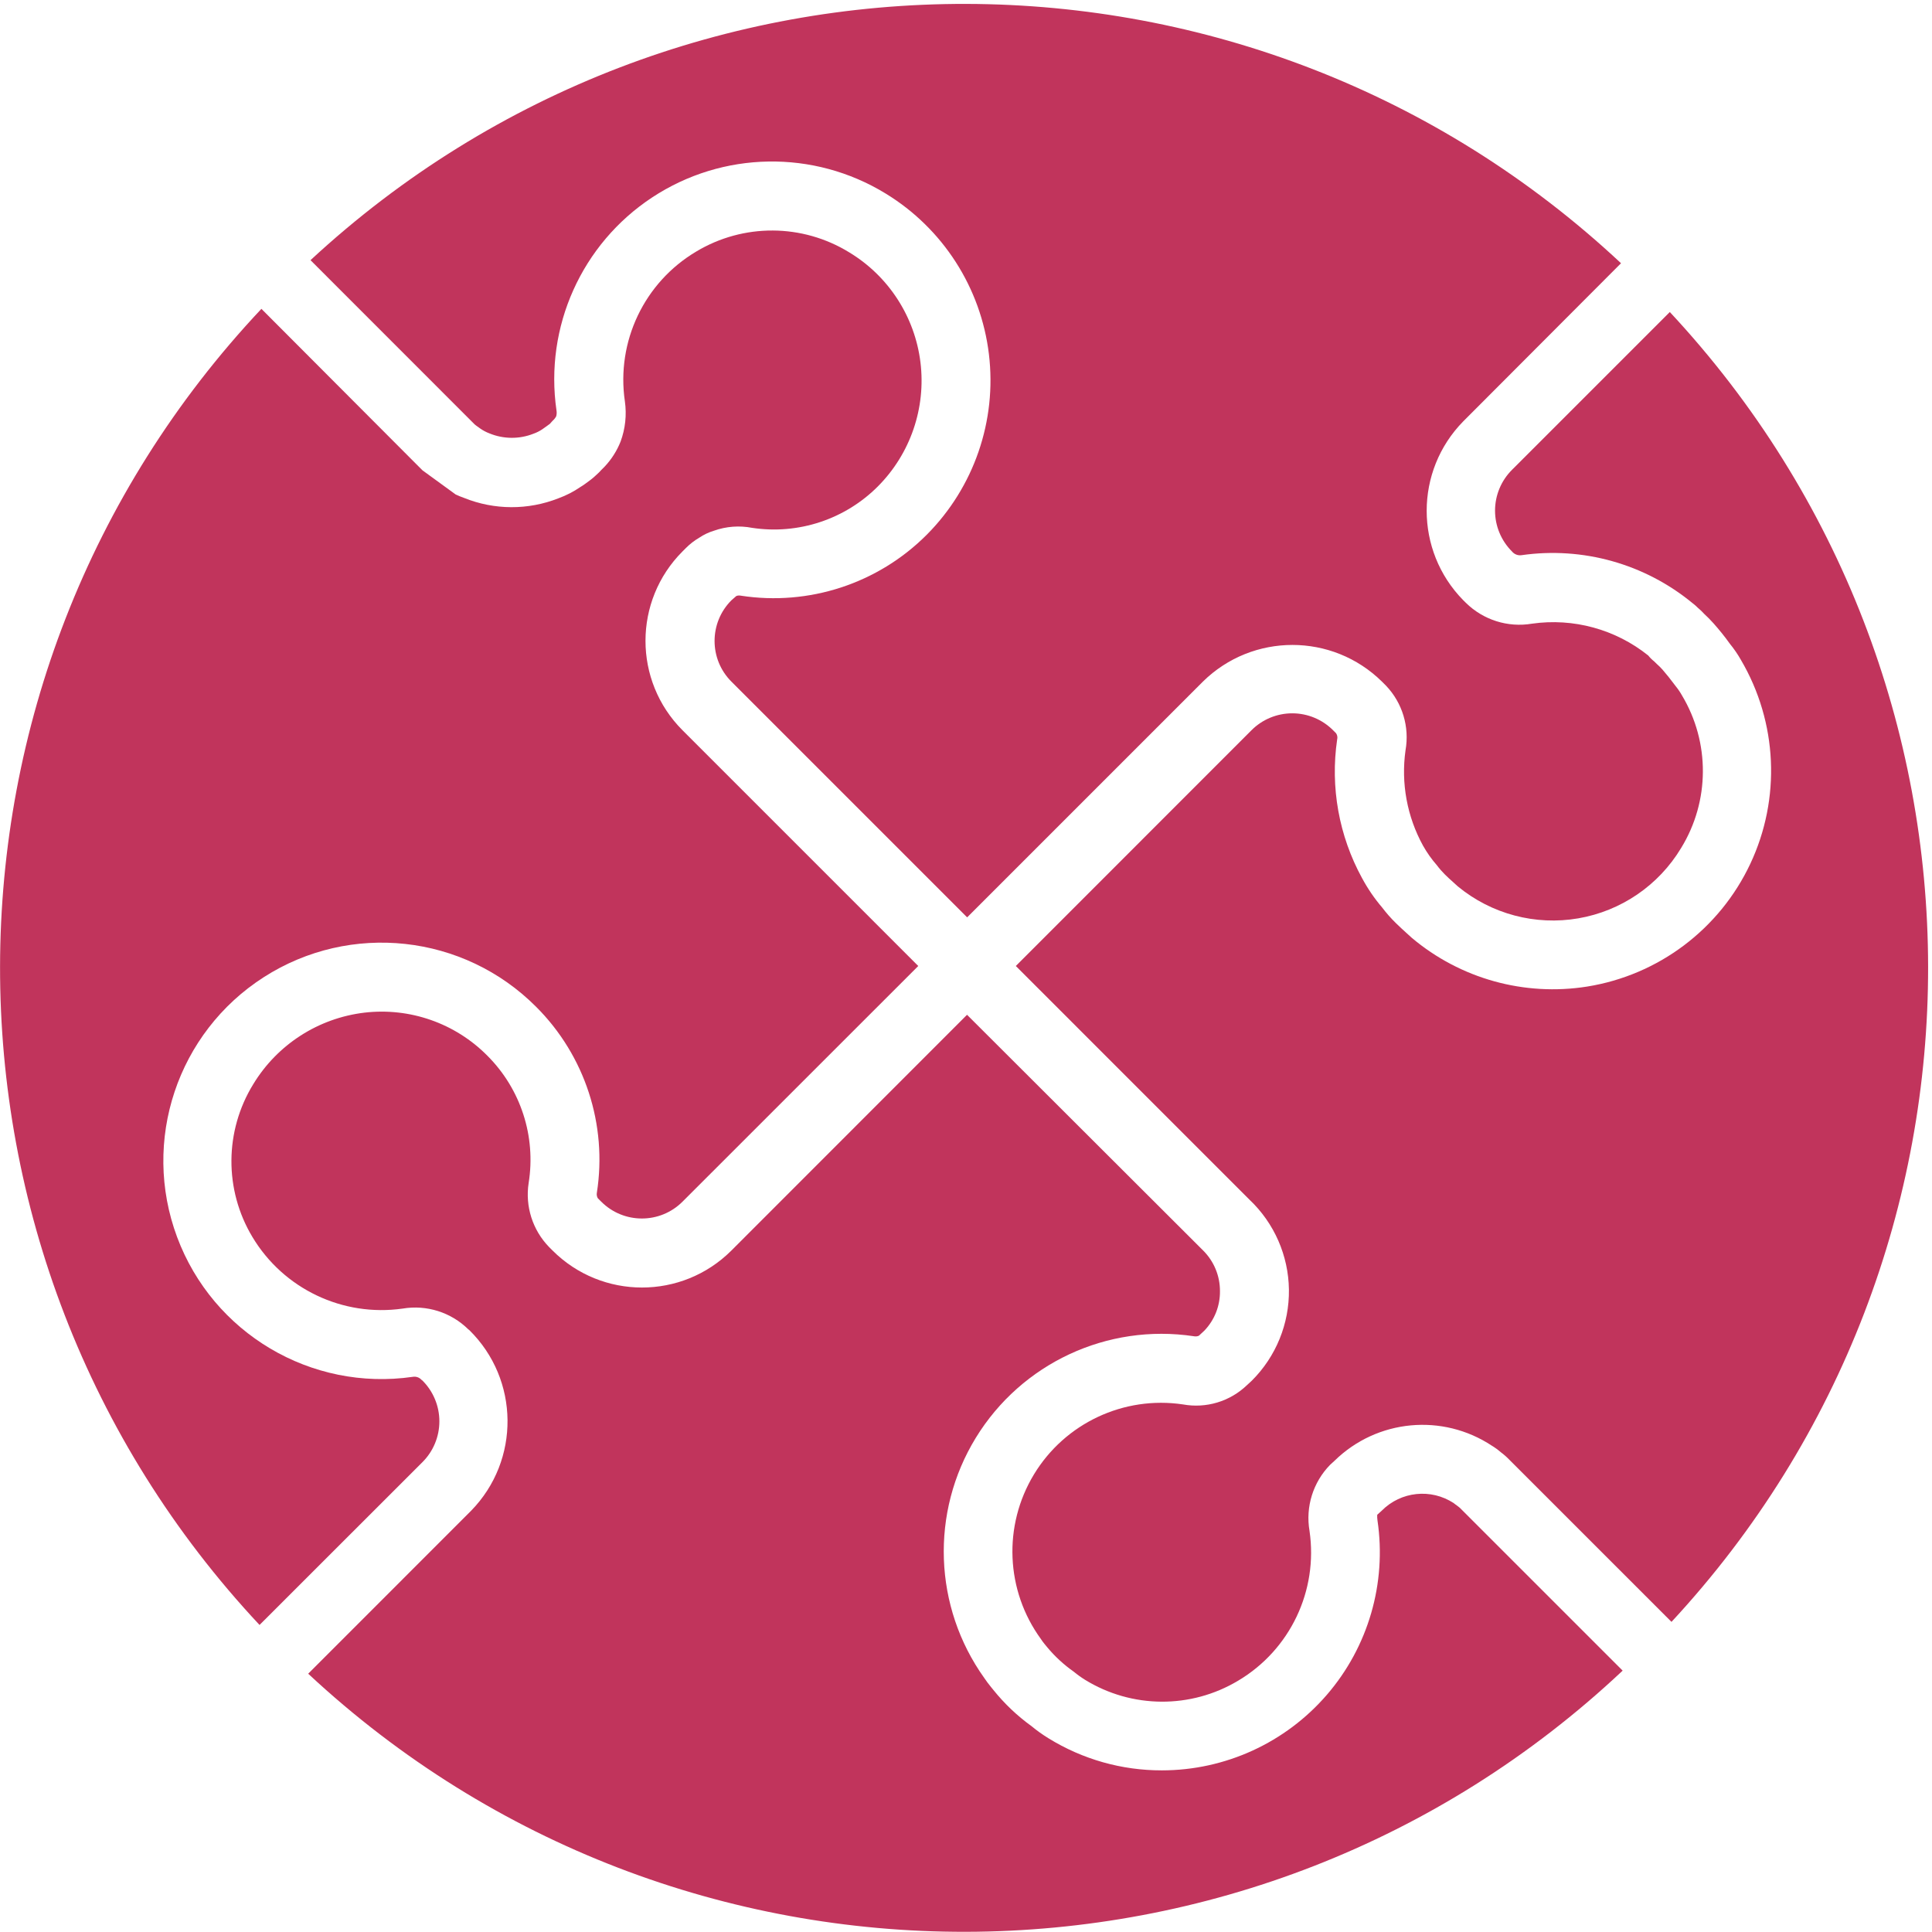 <svg width="160" height="160" viewBox="0 0 160 160" fill="none" xmlns="http://www.w3.org/2000/svg">
<path d="M34.98 121.094C35.881 120.198 36.387 118.98 36.387 117.71C36.387 116.44 35.881 115.222 34.98 114.326L34.903 114.269C34.722 114.069 34.451 113.977 34.186 114.023C25.767 115.24 17.639 110.42 14.667 102.449C11.696 94.478 14.686 85.514 21.848 80.924C29.01 76.333 38.403 77.358 44.406 83.386C48.443 87.421 50.31 93.143 49.429 98.783C49.4 98.938 49.428 99.099 49.509 99.234L49.794 99.52C51.653 101.375 54.662 101.375 56.52 99.52L76.046 80L56.523 60.477C52.435 56.386 52.435 49.757 56.523 45.666L56.809 45.38C57.141 45.047 57.514 44.759 57.92 44.523C58.291 44.273 58.698 44.081 59.126 43.952C60.139 43.591 61.23 43.509 62.286 43.714C66.111 44.293 69.983 43.014 72.712 40.272C75.397 37.57 76.693 33.785 76.228 30.005C75.762 26.224 73.587 22.866 70.326 20.897C66.447 18.512 61.563 18.487 57.66 20.831C53.359 23.385 51.024 28.282 51.749 33.231C51.91 34.358 51.787 35.507 51.392 36.574C51.088 37.338 50.643 38.038 50.08 38.637C50.054 38.666 49.829 38.894 49.794 38.923C49.676 39.059 49.548 39.187 49.412 39.306C49.258 39.455 49.096 39.595 48.926 39.726C48.526 40.026 48.312 40.186 48.069 40.329C47.504 40.717 46.893 41.032 46.249 41.266C43.734 42.258 40.935 42.247 38.429 41.234C38.193 41.151 37.961 41.056 37.734 40.949L34.986 38.949L21.649 25.577C-7.151 56.178 -7.218 103.889 21.494 134.572L34.98 121.094Z" fill="#C1345C"/>
<path d="M98.858 110.66C99.001 110.692 99.151 110.678 99.286 110.62L99.741 110.197C100.582 109.318 101.046 108.145 101.032 106.929C101.037 105.666 100.536 104.453 99.641 103.563L80.086 84.04L60.572 103.563C56.48 107.649 49.852 107.649 45.761 103.563L45.475 103.277C44.107 101.871 43.48 99.904 43.781 97.966C44.398 94.108 43.126 90.189 40.361 87.428C37.697 84.737 33.942 83.422 30.181 83.863C26.363 84.317 22.966 86.504 20.972 89.791C18.59 93.663 18.562 98.539 20.901 102.437C23.478 106.74 28.384 109.078 33.349 108.371C35.329 108.04 37.348 108.677 38.778 110.086L38.864 110.151C43.028 114.245 43.096 120.937 39.015 125.114L25.523 138.609C56.213 167.207 103.825 167.096 134.381 138.354L120.952 124.926C120.915 124.891 120.904 124.877 120.906 124.877C120.828 124.822 120.753 124.763 120.681 124.7C120.626 124.671 120.441 124.52 120.395 124.486C118.512 123.245 116.015 123.506 114.429 125.109L114.055 125.449C114.046 125.606 114.054 125.764 114.078 125.92C114.845 131.112 113.315 136.381 109.886 140.355C106.458 144.328 101.469 146.613 96.221 146.614C92.902 146.621 89.648 145.7 86.826 143.954C86.336 143.653 85.867 143.318 85.424 142.951C84.25 142.104 83.195 141.104 82.286 139.977L82.089 139.734C81.886 139.49 81.695 139.235 81.518 138.971C77.309 133.082 77.031 125.246 80.812 119.073C84.593 112.9 91.699 109.587 98.858 110.66Z" fill="#C1345C"/>
<path d="M39.306 35.143C39.336 35.165 39.365 35.189 39.392 35.214L39.52 35.309C39.549 35.326 39.763 35.486 39.792 35.503C40.019 35.659 40.263 35.788 40.52 35.886C41.691 36.371 43.005 36.383 44.183 35.917C44.438 35.826 44.681 35.705 44.906 35.554L45.252 35.309L45.538 35.1C45.611 35.015 45.693 34.938 45.783 34.871C45.699 34.931 45.62 34.999 45.549 35.074C45.575 35.046 45.726 34.883 45.755 34.857C45.878 34.751 45.982 34.623 46.06 34.48C46.105 34.321 46.114 34.154 46.086 33.992C45.084 27.073 48.171 20.198 54.008 16.351C59.845 12.503 67.38 12.377 73.343 16.026C78.083 18.918 81.235 23.822 81.898 29.334C82.561 34.846 80.662 40.358 76.743 44.291C72.71 48.329 66.992 50.201 61.352 49.331C61.227 49.302 61.096 49.312 60.978 49.36L60.572 49.714C58.713 51.574 58.713 54.589 60.572 56.449L80.095 75.972L99.618 56.449C103.732 52.399 110.335 52.399 114.449 56.449L114.783 56.783C116.141 58.208 116.741 60.193 116.4 62.132C116.015 64.855 116.525 67.63 117.852 70.04C118.177 70.616 118.559 71.157 118.995 71.654C119.198 71.927 119.422 72.183 119.663 72.423C119.883 72.643 120.106 72.843 120.323 73.037L120.732 73.409C123.514 75.699 127.155 76.665 130.706 76.054C134.257 75.443 137.366 73.317 139.223 70.229C141.602 66.356 141.627 61.48 139.289 57.583C139.138 57.314 138.964 57.059 138.769 56.82C138.343 56.249 138.009 55.831 137.678 55.452C137.532 55.288 137.376 55.133 137.212 54.989C137.132 54.917 137.058 54.843 136.986 54.769C136.806 54.628 136.643 54.465 136.5 54.286C133.791 52.115 130.304 51.161 126.866 51.651C124.872 51.986 122.838 51.343 121.398 49.923C121.383 49.906 121.195 49.723 121.178 49.706C117.143 45.594 117.143 39.009 121.178 34.897L134.246 21.8C103.735 -6.737 56.359 -6.848 25.715 21.546L39.02 34.857L39.306 35.143Z" fill="#C1345C"/>
<path d="M125.22 38.906C124.32 39.802 123.813 41.02 123.813 42.29C123.813 43.56 124.32 44.778 125.22 45.674C125.412 45.908 125.713 46.023 126.012 45.977C131.077 45.253 136.213 46.693 140.163 49.946C140.325 50.068 140.478 50.201 140.62 50.346C140.802 50.495 140.972 50.659 141.129 50.834C141.41 51.091 141.677 51.363 141.929 51.649C142.405 52.183 142.853 52.743 143.269 53.326C143.611 53.745 143.917 54.192 144.183 54.663C147.21 59.819 147.496 66.137 144.948 71.546C142.399 76.954 137.344 80.756 131.44 81.703C126.245 82.528 120.948 81.057 116.923 77.671L116.477 77.266C116.192 77.003 115.883 76.731 115.597 76.443C115.191 76.047 114.816 75.621 114.474 75.169C113.829 74.414 113.267 73.592 112.797 72.717C110.882 69.217 110.159 65.188 110.737 61.24C110.783 61.063 110.75 60.874 110.646 60.723L110.409 60.486C109.513 59.582 108.293 59.074 107.02 59.074C105.747 59.074 104.527 59.582 103.632 60.486L84.126 80L103.477 99.352C105.527 101.292 106.705 103.979 106.743 106.801C106.78 109.623 105.675 112.34 103.677 114.334L103.263 114.717C101.857 116.064 99.89 116.656 97.974 116.309C93.066 115.576 88.197 117.862 85.626 122.107C83.054 126.352 83.281 131.725 86.203 135.737C86.29 135.873 86.386 136.004 86.489 136.129L86.723 136.414C87.365 137.186 88.107 137.869 88.929 138.446C89.223 138.689 89.533 138.912 89.857 139.114C93.74 141.503 98.63 141.531 102.54 139.186C106.84 136.631 109.173 131.735 108.449 126.786C108.105 124.788 108.743 122.747 110.163 121.3L110.526 120.969C114.035 117.534 119.468 117.02 123.56 119.734C123.817 119.889 124.06 120.066 124.286 120.263C124.54 120.451 124.778 120.661 124.997 120.889L138.426 134.317C166.816 103.71 166.755 56.374 138.286 25.84L125.22 38.906Z" fill="#C1345C"/>
</svg>
